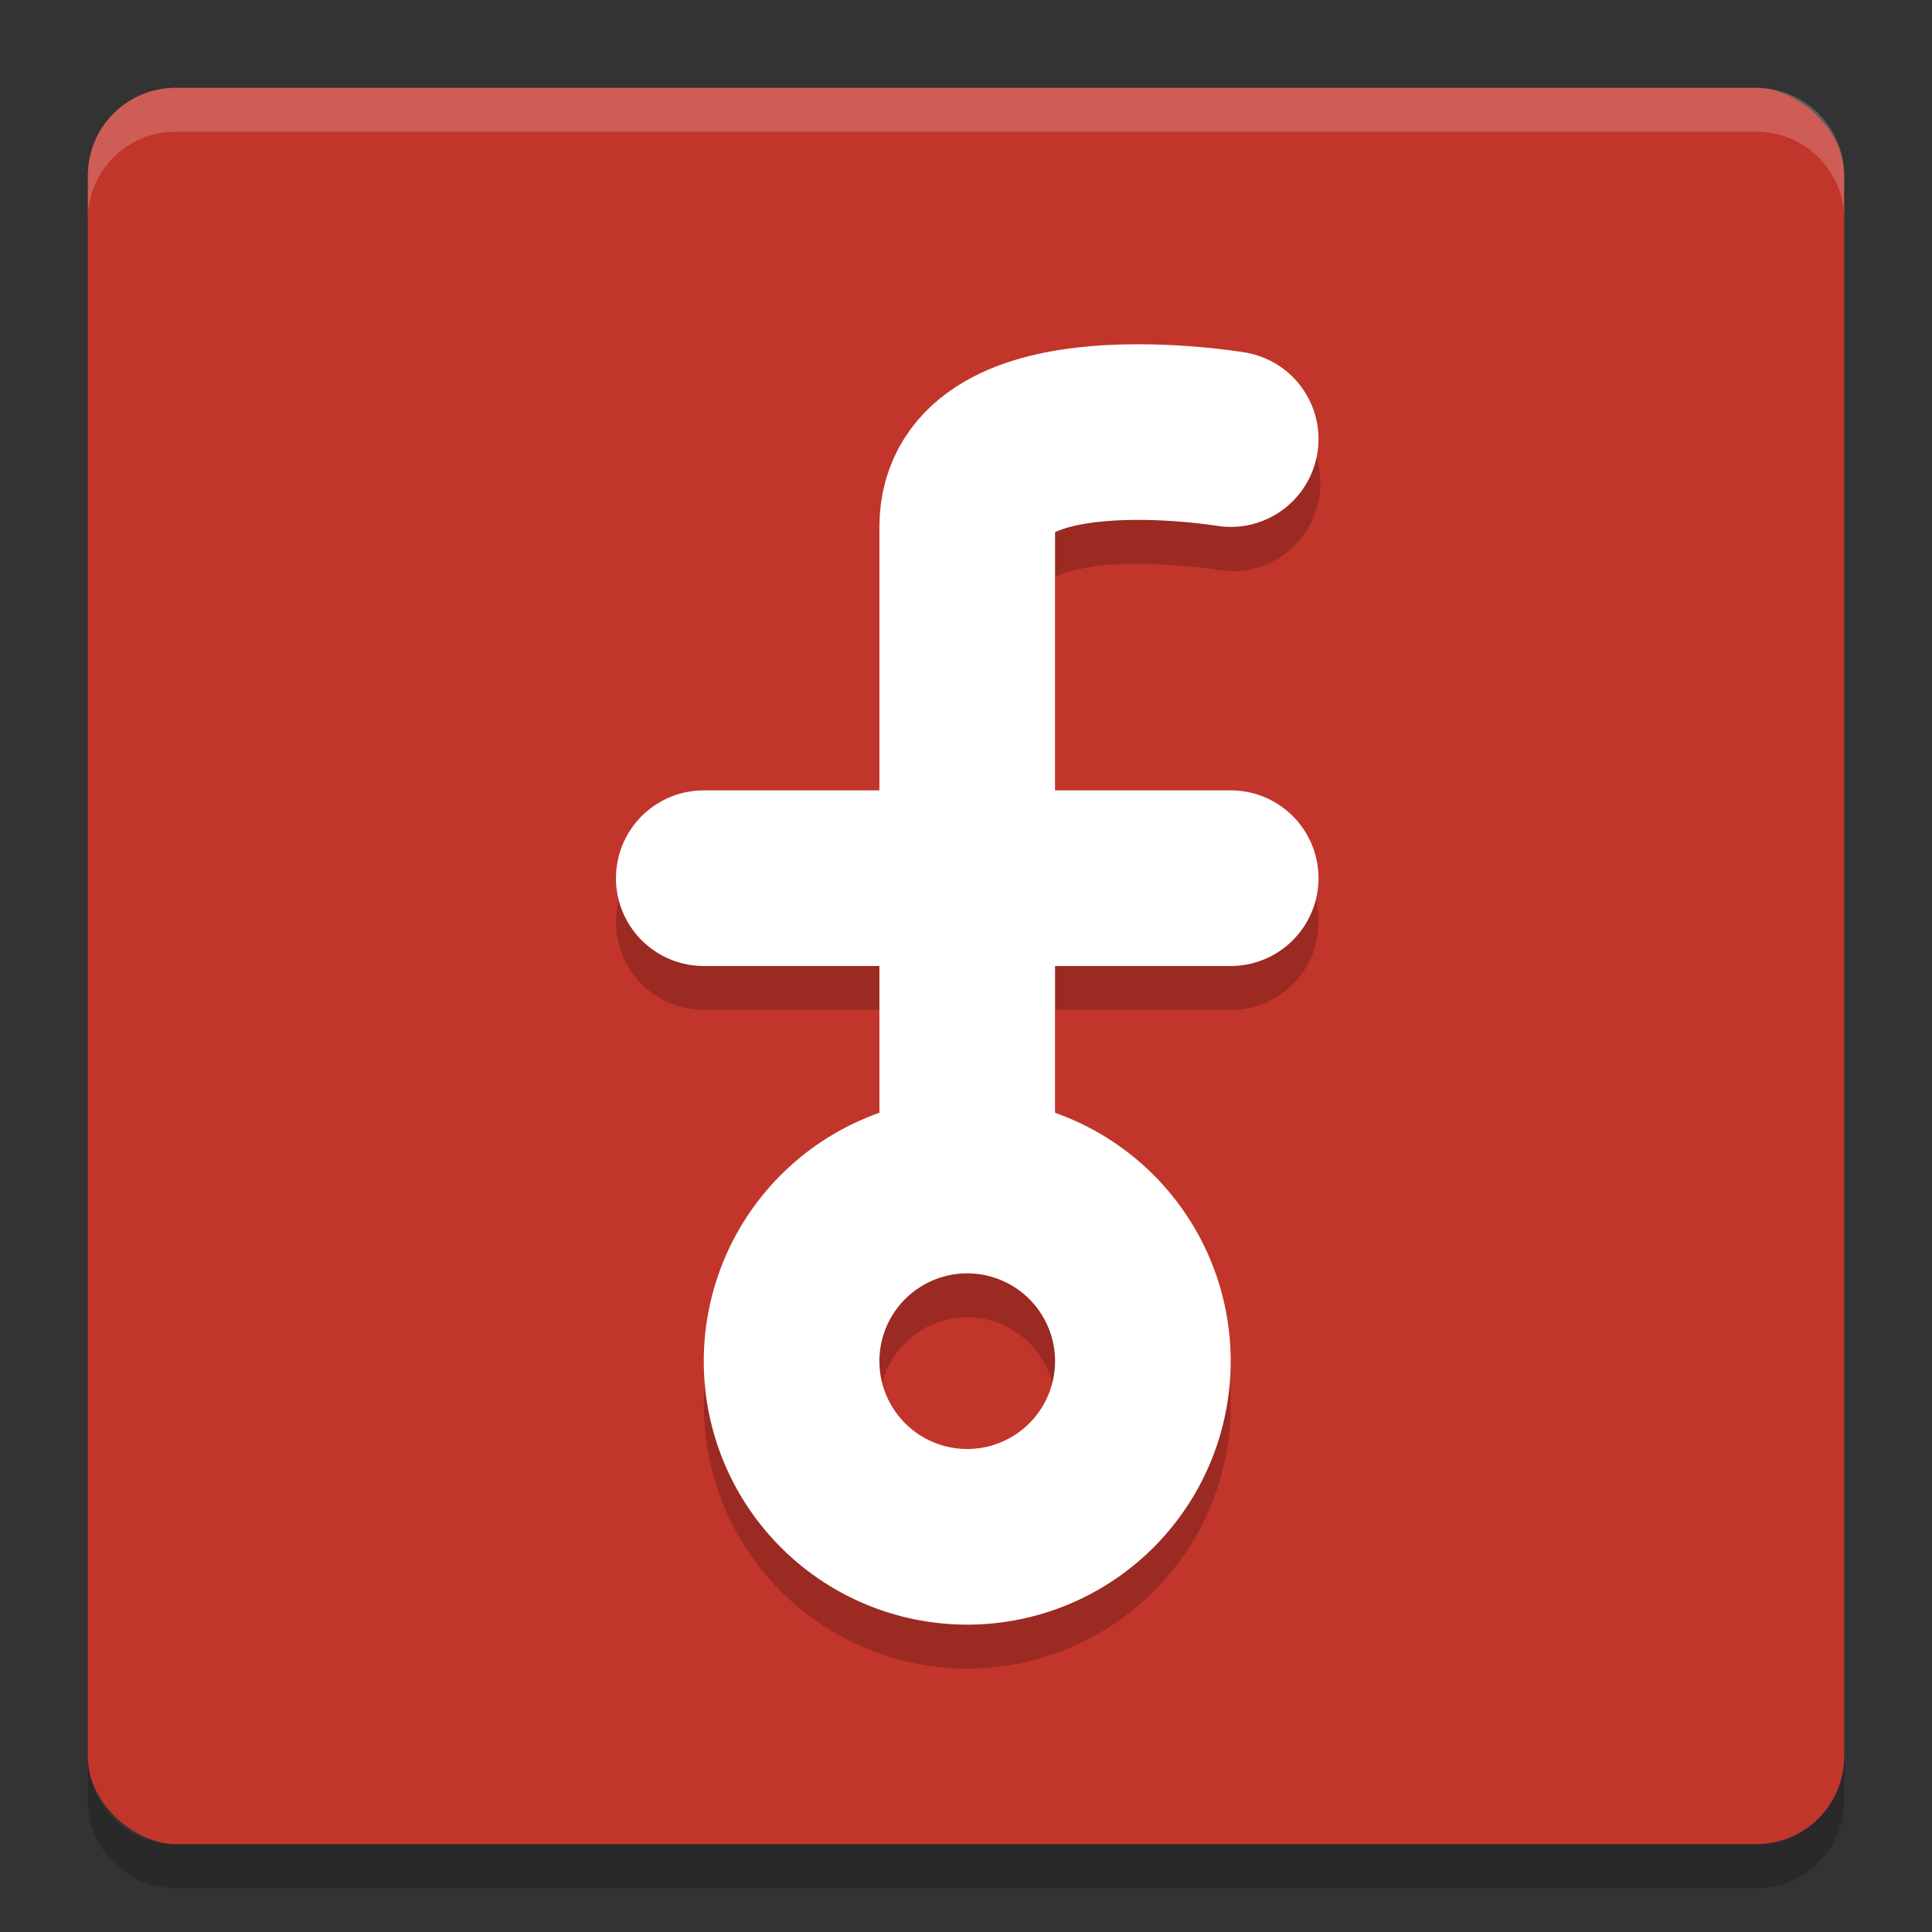 <?xml version="1.0" encoding="UTF-8" standalone="no"?>
<svg xmlns="http://www.w3.org/2000/svg" height="22" width="22" version="1">
 <rect width="100%" height="100%" fill="#333333" stroke="none"/>
 <polygon display="none" points="713 603 688.5 578 676.5 569.5 693.5 560.5 693.5 540 732.5 497.5 664 430.5 588 333 517.5 214 500 192 386 355 328 328 304 332.5 299.5 366 318.5 403.5 338 431 309.5 462 275.5 507 300 533 304 551 318.5 569.5 340.5 583 351.5 604.5 373.5 617 395 637.5 452.5 723 488.5 788.5 502 812.5 551.5 721.5 612.5 637 628.5 616 668 619.5 707 615" transform="matrix(.063 0 0 .063 -131 -10.03)" fill="#5a0e00"/>
 <rect transform="matrix(0,-1,-1,0,0,0)" rx="1" ry="1" height="20" width="20" y="-21" x="-21" fill="#c2352a"/>
 <path opacity=".2" fill="#fff" d="m2 1c-0.554 0-1 0.446-1 1v0.5c0-0.554 0.446-1 1-1h18c0.554 0 1 0.446 1 1v-0.5c0-0.554-0.446-1-1-1h-18z"/>
 <path opacity=".2" d="m2 21.5c-0.554 0-1-0.446-1-1v-0.5c0 0.554 0.446 1 1 1h18c0.554 0 1-0.446 1-1v0.5c0 0.554-0.446 1-1 1h-18z"/>
 <g transform="matrix(.5 0 0 .5 .014 -2)">
  <path opacity=".2" style="color:#000000;" fill-rule="evenodd" d="m26.151 12.842c-0.413-0.006-0.859 0.003-1.316 0.041-0.915 0.076-1.912 0.232-2.904 0.811-0.992 0.578-1.929 1.889-1.929 3.306v6h-4a2 2 0 1 0 0 4h4v3.352a6 6 0 0 0 -4 5.648 6 6 0 0 0 6 6 6 6 0 0 0 6 -6 6 6 0 0 0 -4 -5.65v-3.35h4a2 2 0 1 0 0 -4h-4v-5.861c0.158-0.08 0.607-0.225 1.166-0.271 1.17-0.098 2.506 0.105 2.506 0.105a2 2 0 1 0 0.656 -3.945s-0.938-0.166-2.178-0.186zm-4.15 21.158a2 2 0 0 1 2 2 2 2 0 0 1 -2 2 2 2 0 0 1 -2 -2 2 2 0 0 1 2 -2z"/>
 </g>
 <g transform="matrix(.5 0 0 .5 .014 -2)">
  <path stroke-linejoin="round" d="m22 30v-14c0-3 6-2 6-2" stroke="#fff" stroke-linecap="round" stroke-width="4" fill="none"/>
  <path stroke-linejoin="round" d="m16 24h12" stroke="#fff" stroke-linecap="round" stroke-width="4" fill="none"/>
  <path fill="#fff" d="m22 29a6 6 0 0 0 -6 6 6 6 0 0 0 6 6 6 6 0 0 0 6 -6 6 6 0 0 0 -6 -6zm0 4a2 2 0 0 1 2 2 2 2 0 0 1 -2 2 2 2 0 0 1 -2 -2 2 2 0 0 1 2 -2z"/>
 </g>
</svg>

